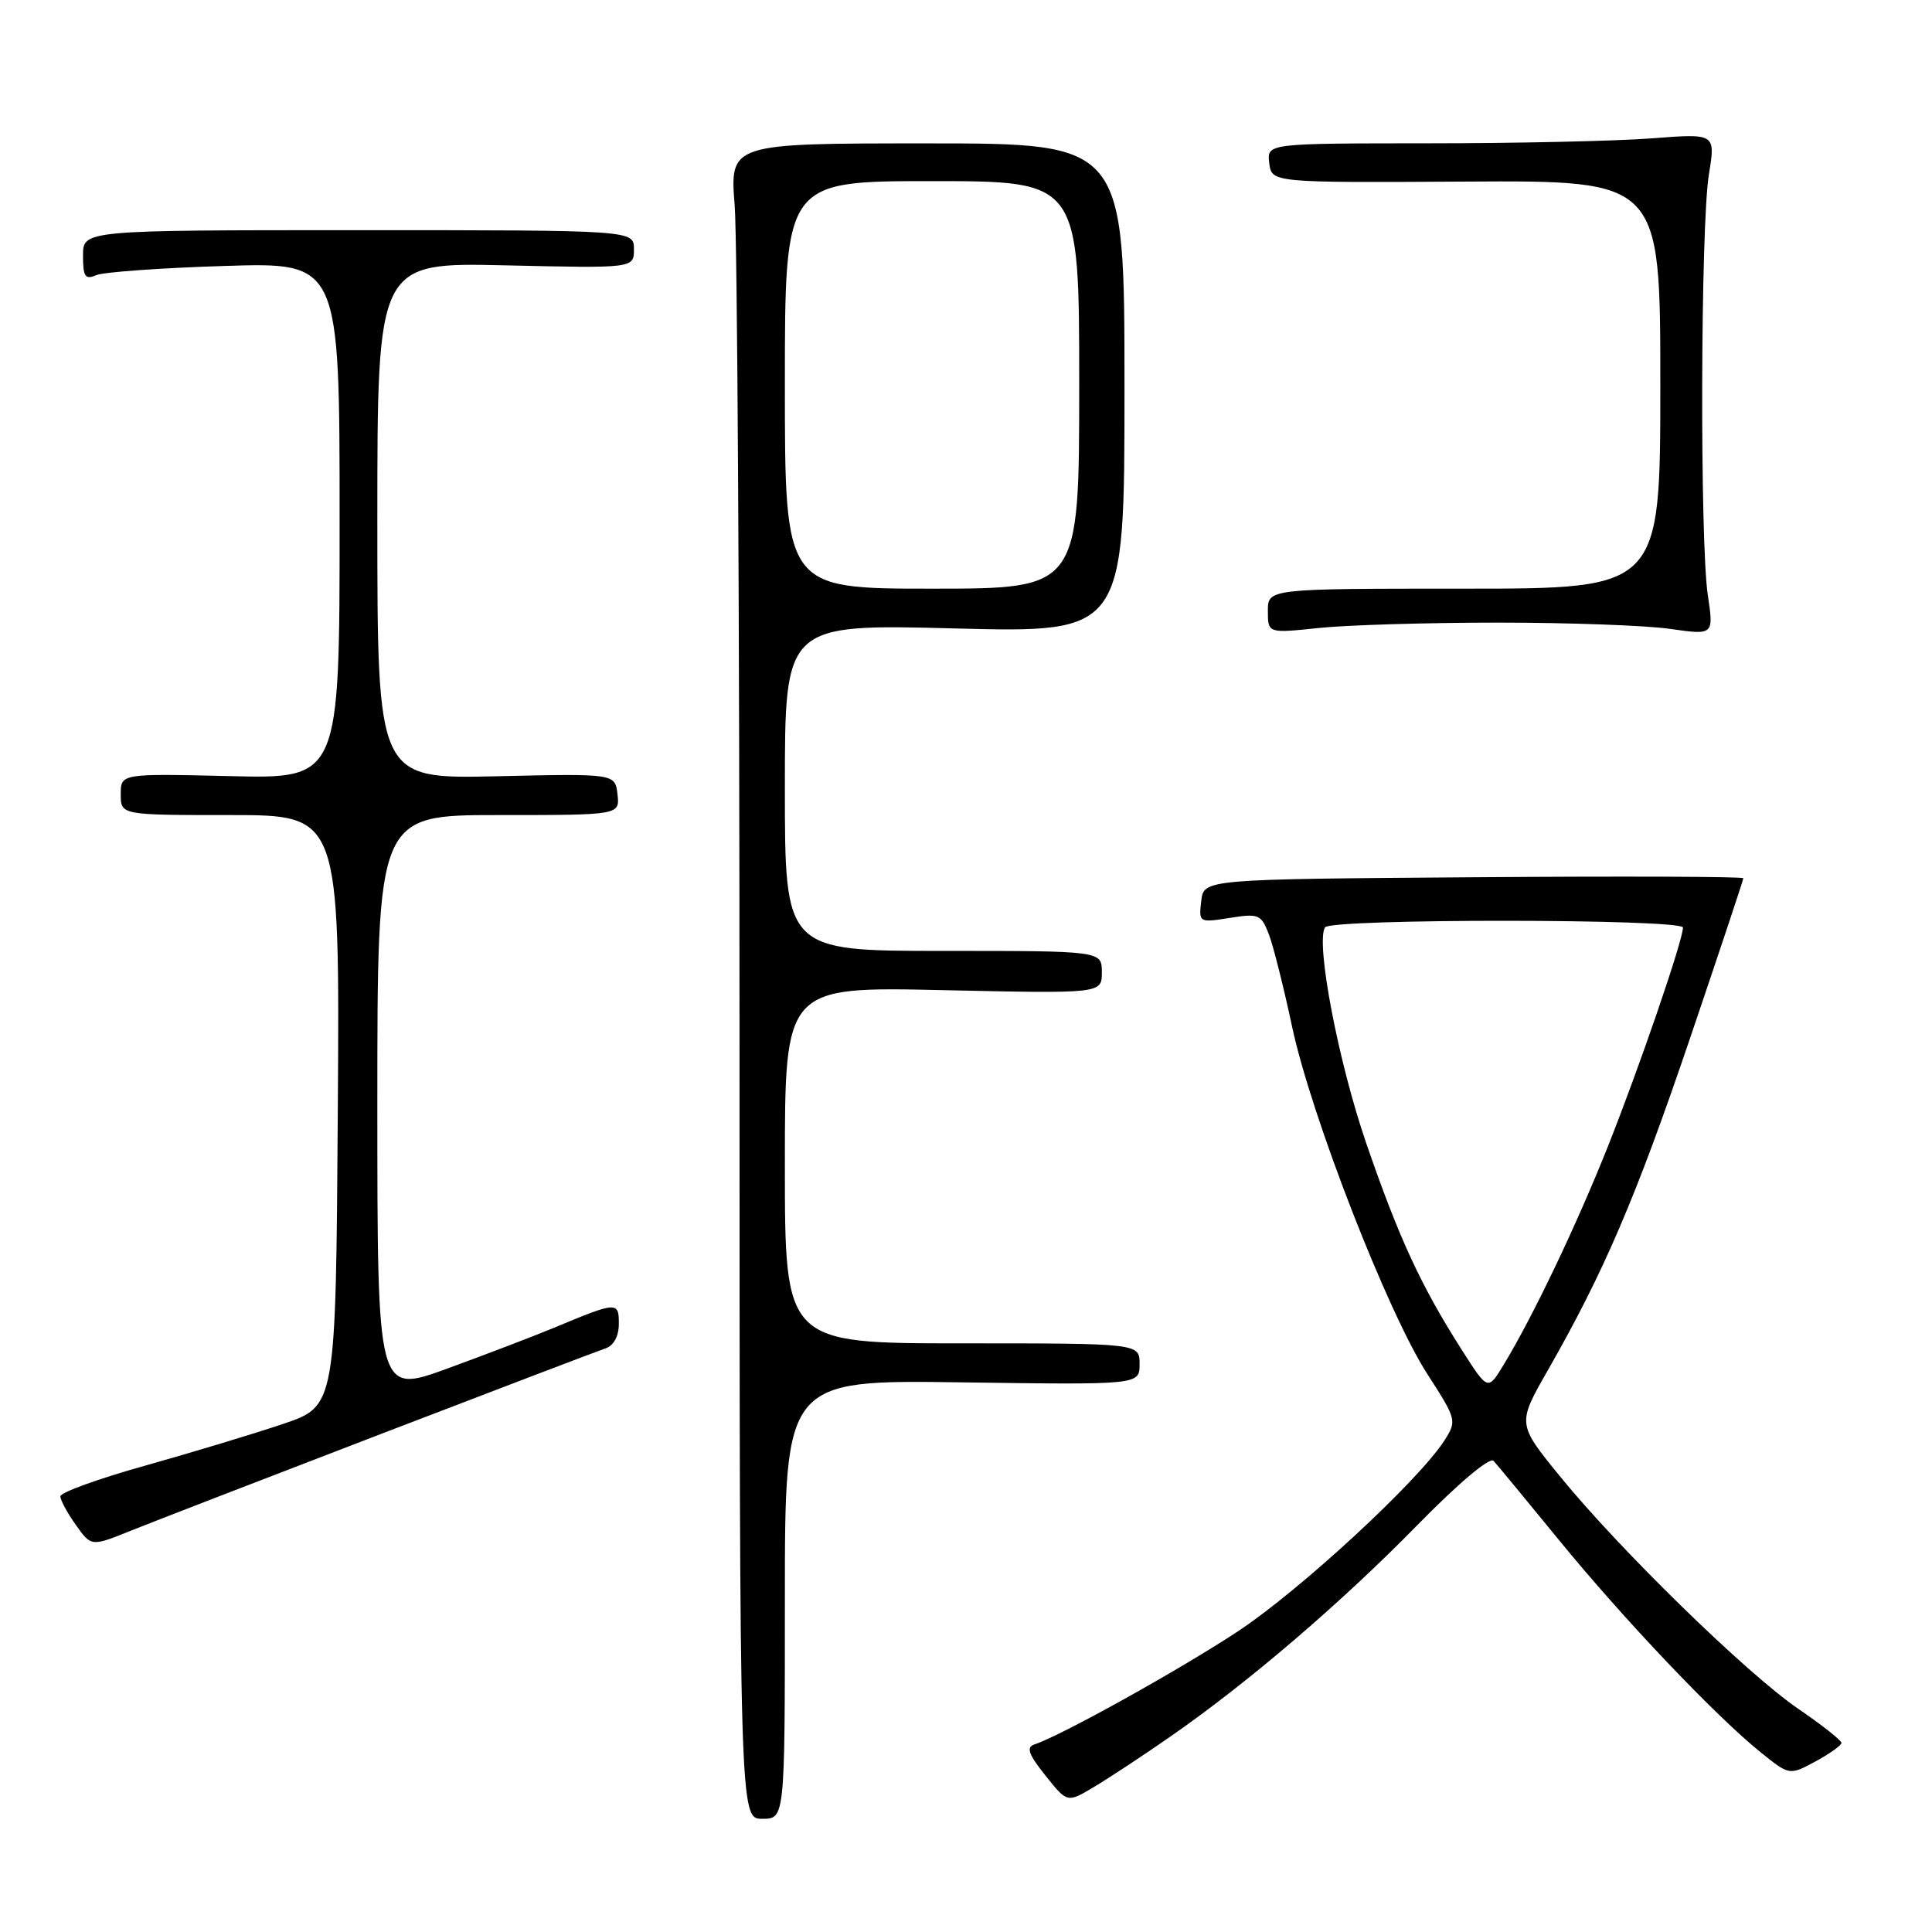 <?xml version="1.0" encoding="UTF-8" standalone="no"?>
<!DOCTYPE svg PUBLIC "-//W3C//DTD SVG 1.1//EN" "http://www.w3.org/Graphics/SVG/1.1/DTD/svg11.dtd" >
<svg xmlns="http://www.w3.org/2000/svg" xmlns:xlink="http://www.w3.org/1999/xlink" version="1.1" viewBox="0 0 256 256">
 <g >
 <path fill="currentColor"
d=" M 104.00 211.92 C 104.00 182.84 104.00 182.84 127.50 183.17 C 151.00 183.50 151.00 183.50 151.00 180.75 C 151.00 178.00 151.00 178.00 127.50 178.00 C 104.00 178.00 104.00 178.00 104.00 154.37 C 104.00 130.73 104.00 130.73 125.00 131.20 C 146.00 131.66 146.00 131.66 146.00 128.83 C 146.00 126.00 146.00 126.00 125.00 126.00 C 104.00 126.00 104.00 126.00 104.00 104.35 C 104.00 82.69 104.00 82.69 126.50 83.27 C 149.00 83.85 149.00 83.85 149.00 51.43 C 149.00 19.00 149.00 19.00 122.85 19.00 C 96.70 19.00 96.70 19.00 97.35 27.25 C 97.70 31.79 97.99 81.74 97.99 138.25 C 98.00 241.00 98.00 241.00 101.00 241.00 C 104.00 241.00 104.00 241.00 104.00 211.92 Z  M 155.00 230.16 C 165.27 223.05 177.71 212.40 187.77 202.12 C 193.24 196.54 197.40 193.03 197.90 193.57 C 198.38 194.08 202.25 198.78 206.52 204.00 C 215.06 214.47 227.41 227.47 233.31 232.20 C 237.11 235.26 237.11 235.26 240.56 233.40 C 242.45 232.38 244.00 231.27 244.00 230.94 C 244.00 230.61 241.42 228.57 238.27 226.42 C 231.44 221.75 214.55 205.27 206.67 195.58 C 201.04 188.66 201.04 188.66 205.09 181.58 C 212.55 168.53 216.79 158.63 223.92 137.63 C 227.81 126.16 231.00 116.59 231.00 116.37 C 231.00 116.15 214.91 116.09 195.25 116.24 C 159.50 116.50 159.50 116.50 159.17 119.39 C 158.84 122.25 158.88 122.27 162.94 121.63 C 166.75 121.02 167.11 121.16 168.11 123.74 C 168.70 125.26 170.09 130.78 171.20 136.00 C 173.72 147.84 183.89 173.97 189.15 182.10 C 193.01 188.09 193.06 188.26 191.40 190.86 C 187.98 196.20 172.26 210.73 164.00 216.18 C 156.26 221.28 140.61 229.98 137.06 231.15 C 135.95 231.52 136.28 232.46 138.52 235.26 C 141.42 238.90 141.42 238.90 144.96 236.78 C 146.91 235.62 151.43 232.64 155.00 230.16 Z  M 50.50 190.00 C 65.90 184.09 79.29 178.98 80.25 178.66 C 81.33 178.29 82.00 177.04 82.00 175.41 C 82.00 172.44 81.77 172.45 73.50 175.90 C 70.75 177.04 64.34 179.49 59.25 181.35 C 50.00 184.72 50.00 184.72 50.00 146.36 C 50.00 108.00 50.00 108.00 66.07 108.00 C 82.13 108.00 82.13 108.00 81.82 105.25 C 81.50 102.50 81.50 102.50 65.75 102.86 C 50.00 103.21 50.00 103.21 50.00 68.99 C 50.00 34.77 50.00 34.77 67.00 35.16 C 84.00 35.55 84.00 35.55 84.00 33.02 C 84.00 30.50 84.00 30.50 47.50 30.50 C 11.00 30.50 11.00 30.50 11.00 33.86 C 11.00 36.67 11.28 37.09 12.75 36.46 C 13.71 36.05 21.36 35.50 29.75 35.24 C 45.00 34.76 45.00 34.76 45.00 68.97 C 45.00 103.19 45.00 103.19 30.50 102.84 C 16.00 102.50 16.00 102.50 16.00 105.25 C 16.00 108.00 16.00 108.00 30.51 108.00 C 45.02 108.00 45.02 108.00 44.76 147.16 C 44.50 186.32 44.50 186.32 37.50 188.68 C 33.65 189.98 25.44 192.46 19.25 194.20 C 13.06 195.93 8.00 197.76 8.00 198.27 C 8.00 198.78 8.92 200.48 10.05 202.06 C 12.09 204.94 12.09 204.94 17.30 202.84 C 20.16 201.69 35.10 195.91 50.50 190.00 Z  M 198.50 82.50 C 207.85 82.50 218.11 82.87 221.29 83.33 C 227.09 84.16 227.09 84.16 226.29 78.83 C 225.23 71.66 225.33 29.87 226.44 23.09 C 227.32 17.68 227.32 17.68 218.91 18.33 C 214.28 18.69 200.91 18.99 189.18 18.99 C 167.87 19.00 167.87 19.00 168.18 21.60 C 168.50 24.21 168.50 24.21 194.25 24.06 C 220.00 23.91 220.00 23.91 220.00 50.96 C 220.00 78.00 220.00 78.00 194.00 78.00 C 168.00 78.00 168.00 78.00 168.00 80.96 C 168.00 83.92 168.00 83.92 174.75 83.21 C 178.46 82.82 189.15 82.50 198.50 82.50 Z  M 104.00 51.00 C 104.00 24.00 104.00 24.00 123.50 24.00 C 143.00 24.00 143.00 24.00 143.00 51.00 C 143.00 78.00 143.00 78.00 123.50 78.00 C 104.00 78.00 104.00 78.00 104.00 51.00 Z  M 193.71 178.89 C 188.31 170.42 185.40 164.15 181.07 151.59 C 177.34 140.78 174.31 124.93 175.57 122.88 C 176.30 121.70 223.00 121.73 223.00 122.91 C 223.00 124.61 217.21 141.47 213.02 152.00 C 208.82 162.52 203.08 174.53 199.21 180.89 C 197.15 184.28 197.15 184.28 193.71 178.89 Z "/>
</g>
</svg>